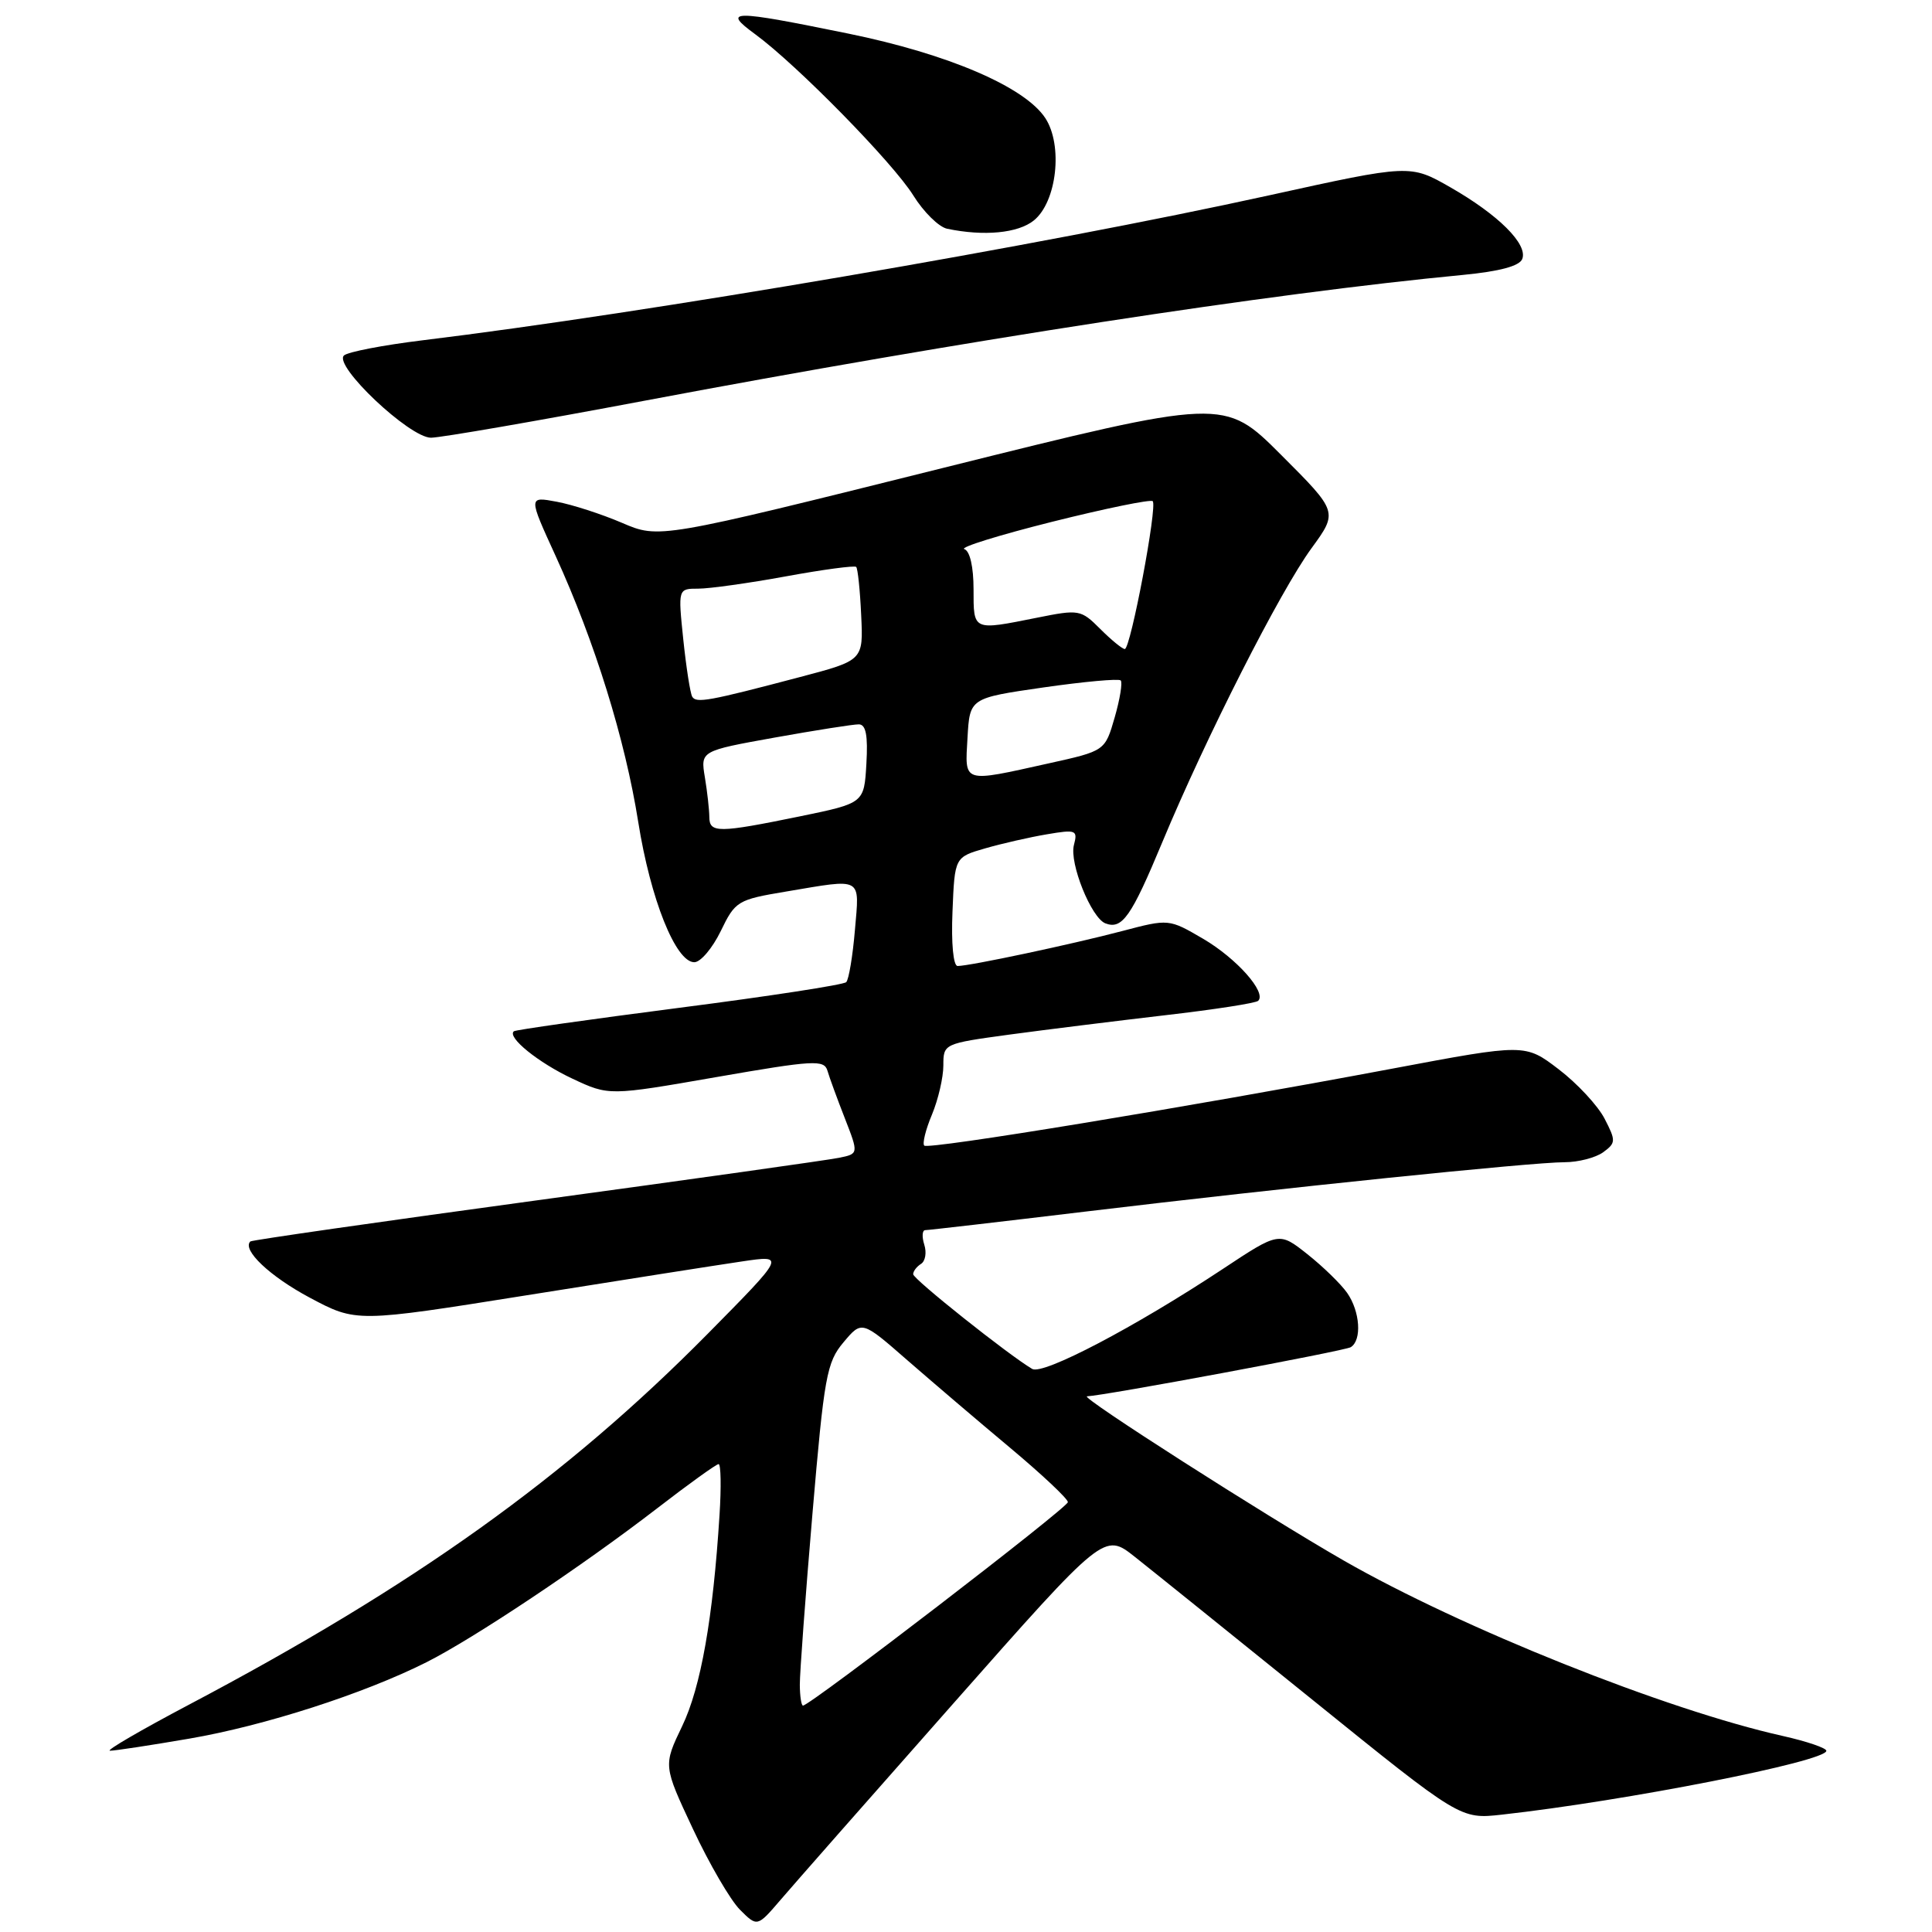 <?xml version="1.0" encoding="UTF-8" standalone="no"?>
<!DOCTYPE svg PUBLIC "-//W3C//DTD SVG 1.1//EN" "http://www.w3.org/Graphics/SVG/1.1/DTD/svg11.dtd" >
<svg xmlns="http://www.w3.org/2000/svg" xmlns:xlink="http://www.w3.org/1999/xlink" version="1.1" viewBox="0 0 256 256">
 <g >
 <path fill="currentColor"
d=" M 126.41 225.62 C 146.32 203.08 146.32 203.08 150.37 206.29 C 152.61 208.06 163.22 216.60 173.97 225.28 C 193.50 241.06 193.50 241.06 199.00 240.45 C 215.34 238.64 242.00 233.40 242.00 231.99 C 242.00 231.62 239.41 230.74 236.25 230.03 C 220.74 226.57 193.69 215.75 178.00 206.75 C 167.54 200.74 143.02 185.06 144.03 185.02 C 146.37 184.93 178.19 179.00 178.98 178.51 C 180.48 177.59 180.22 173.76 178.50 171.31 C 177.68 170.14 175.31 167.83 173.24 166.19 C 169.48 163.21 169.48 163.21 161.99 168.17 C 150.39 175.84 138.20 182.24 136.77 181.39 C 133.62 179.53 121.00 169.49 121.00 168.84 C 121.00 168.44 121.47 167.83 122.04 167.47 C 122.61 167.12 122.81 165.97 122.47 164.92 C 122.14 163.86 122.20 163.00 122.60 163.00 C 123.01 163.00 132.60 161.89 143.92 160.53 C 169.98 157.40 203.01 154.00 207.32 154.00 C 209.13 154.00 211.43 153.40 212.43 152.68 C 214.12 151.44 214.13 151.16 212.61 148.22 C 211.72 146.50 208.99 143.56 206.54 141.69 C 202.09 138.29 202.09 138.29 184.54 141.59 C 157.21 146.73 123.02 152.35 122.47 151.80 C 122.20 151.53 122.65 149.68 123.49 147.69 C 124.32 145.69 125.00 142.76 125.00 141.17 C 125.00 138.30 125.04 138.28 133.75 137.09 C 138.56 136.44 147.83 135.29 154.33 134.53 C 160.84 133.78 166.42 132.92 166.72 132.61 C 167.85 131.49 163.87 127.01 159.45 124.41 C 154.88 121.74 154.88 121.74 148.69 123.37 C 142.05 125.12 128.50 128.00 126.89 128.00 C 126.32 128.00 126.03 125.02 126.21 120.79 C 126.50 113.58 126.50 113.58 130.55 112.41 C 132.77 111.77 136.45 110.93 138.72 110.55 C 142.59 109.89 142.82 109.99 142.30 111.97 C 141.67 114.36 144.60 121.63 146.47 122.35 C 148.69 123.20 149.89 121.50 154.01 111.60 C 159.80 97.69 169.61 78.36 173.77 72.66 C 177.30 67.82 177.30 67.82 169.75 60.27 C 162.20 52.72 162.20 52.72 124.77 62.05 C 87.33 71.39 87.33 71.39 82.42 69.28 C 79.71 68.12 75.82 66.86 73.76 66.48 C 70.01 65.78 70.01 65.78 73.61 73.64 C 78.82 85.03 82.83 97.96 84.57 108.92 C 86.19 119.13 89.53 127.50 92.00 127.50 C 92.83 127.50 94.40 125.64 95.50 123.38 C 97.43 119.39 97.72 119.21 104.19 118.13 C 114.42 116.41 113.89 116.10 113.28 123.25 C 112.99 126.69 112.47 129.79 112.13 130.14 C 111.78 130.49 101.83 132.02 90.00 133.54 C 78.17 135.07 68.32 136.46 68.09 136.65 C 67.15 137.43 71.33 140.81 75.85 142.93 C 80.69 145.20 80.69 145.20 94.92 142.72 C 107.84 140.47 109.20 140.40 109.64 141.87 C 109.90 142.77 110.94 145.61 111.95 148.19 C 113.78 152.89 113.78 152.89 111.14 153.42 C 109.69 153.72 91.62 156.26 71.00 159.07 C 50.38 161.88 33.35 164.32 33.17 164.50 C 32.04 165.61 35.76 169.13 41.05 171.95 C 47.21 175.23 47.21 175.23 69.85 171.62 C 82.31 169.63 95.11 167.62 98.30 167.15 C 104.09 166.29 104.09 166.29 93.80 176.71 C 74.97 195.77 54.91 210.11 25.00 225.90 C 18.68 229.24 13.98 231.97 14.57 231.98 C 15.16 231.99 19.89 231.27 25.07 230.38 C 35.05 228.67 48.20 224.43 56.50 220.26 C 62.76 217.11 77.14 207.52 87.09 199.85 C 91.26 196.63 94.92 194.00 95.22 194.00 C 95.52 194.00 95.58 197.04 95.34 200.75 C 94.48 214.43 92.87 223.56 90.39 228.72 C 87.88 233.95 87.88 233.95 91.82 242.35 C 93.98 246.97 96.79 251.79 98.05 253.05 C 100.34 255.34 100.34 255.34 103.42 251.75 C 105.11 249.77 115.46 238.01 126.41 225.62 Z  M 85.50 53.08 C 127.71 45.12 168.43 38.85 193.83 36.43 C 198.72 35.96 201.35 35.25 201.71 34.31 C 202.46 32.36 198.56 28.47 192.20 24.83 C 186.85 21.77 186.85 21.77 168.18 25.88 C 137.94 32.53 85.73 41.47 56.00 45.09 C 50.77 45.73 46.09 46.63 45.58 47.10 C 44.13 48.42 54.26 58.00 57.11 58.00 C 58.42 57.99 71.20 55.78 85.50 53.08 Z  M 136.99 29.21 C 140.04 26.74 140.87 19.26 138.51 15.65 C 135.79 11.51 125.63 7.15 112.40 4.45 C 96.88 1.28 95.64 1.29 100.06 4.53 C 105.60 8.59 118.32 21.56 121.02 25.90 C 122.38 28.09 124.40 30.08 125.50 30.31 C 130.39 31.33 134.90 30.90 136.99 29.21 Z  M 105.98 223.25 C 105.97 221.74 106.72 211.55 107.65 200.62 C 109.21 182.33 109.54 180.51 111.77 177.86 C 114.20 174.97 114.20 174.97 120.23 180.24 C 123.55 183.13 129.69 188.37 133.88 191.87 C 138.07 195.38 141.50 198.60 141.50 199.04 C 141.50 199.76 107.34 226.00 106.40 226.00 C 106.18 226.00 105.99 224.76 105.98 223.25 Z  M 93.99 108.25 C 93.98 107.29 93.72 104.92 93.40 103.00 C 92.82 99.50 92.82 99.50 102.66 97.73 C 108.07 96.76 113.09 95.97 113.80 95.98 C 114.74 95.99 115.02 97.45 114.80 101.21 C 114.50 106.42 114.50 106.42 106.00 108.17 C 95.16 110.39 94.00 110.40 93.99 108.25 Z  M 128.20 97.75 C 128.50 92.50 128.50 92.50 138.26 91.09 C 143.63 90.32 148.23 89.90 148.50 90.16 C 148.76 90.43 148.40 92.64 147.70 95.07 C 146.42 99.50 146.42 99.50 138.96 101.15 C 127.43 103.71 127.85 103.84 128.20 97.75 Z  M 91.72 92.31 C 91.46 91.86 90.93 88.46 90.54 84.75 C 89.84 78.00 89.84 78.00 92.53 78.00 C 94.00 78.00 99.23 77.27 104.14 76.37 C 109.05 75.47 113.24 74.91 113.45 75.12 C 113.66 75.33 113.96 78.20 114.11 81.50 C 114.40 87.50 114.40 87.50 106.01 89.71 C 93.89 92.91 92.24 93.21 91.72 92.31 Z  M 145.80 83.35 C 143.22 80.77 142.99 80.73 137.41 81.85 C 128.86 83.56 129.00 83.63 129.00 78.08 C 129.00 75.11 128.52 73.01 127.78 72.76 C 127.11 72.54 132.35 70.91 139.41 69.14 C 146.48 67.37 152.48 66.14 152.74 66.41 C 153.39 67.05 149.81 86.00 149.04 86.00 C 148.72 86.00 147.26 84.81 145.80 83.35 Z "/>
</g>
</svg>